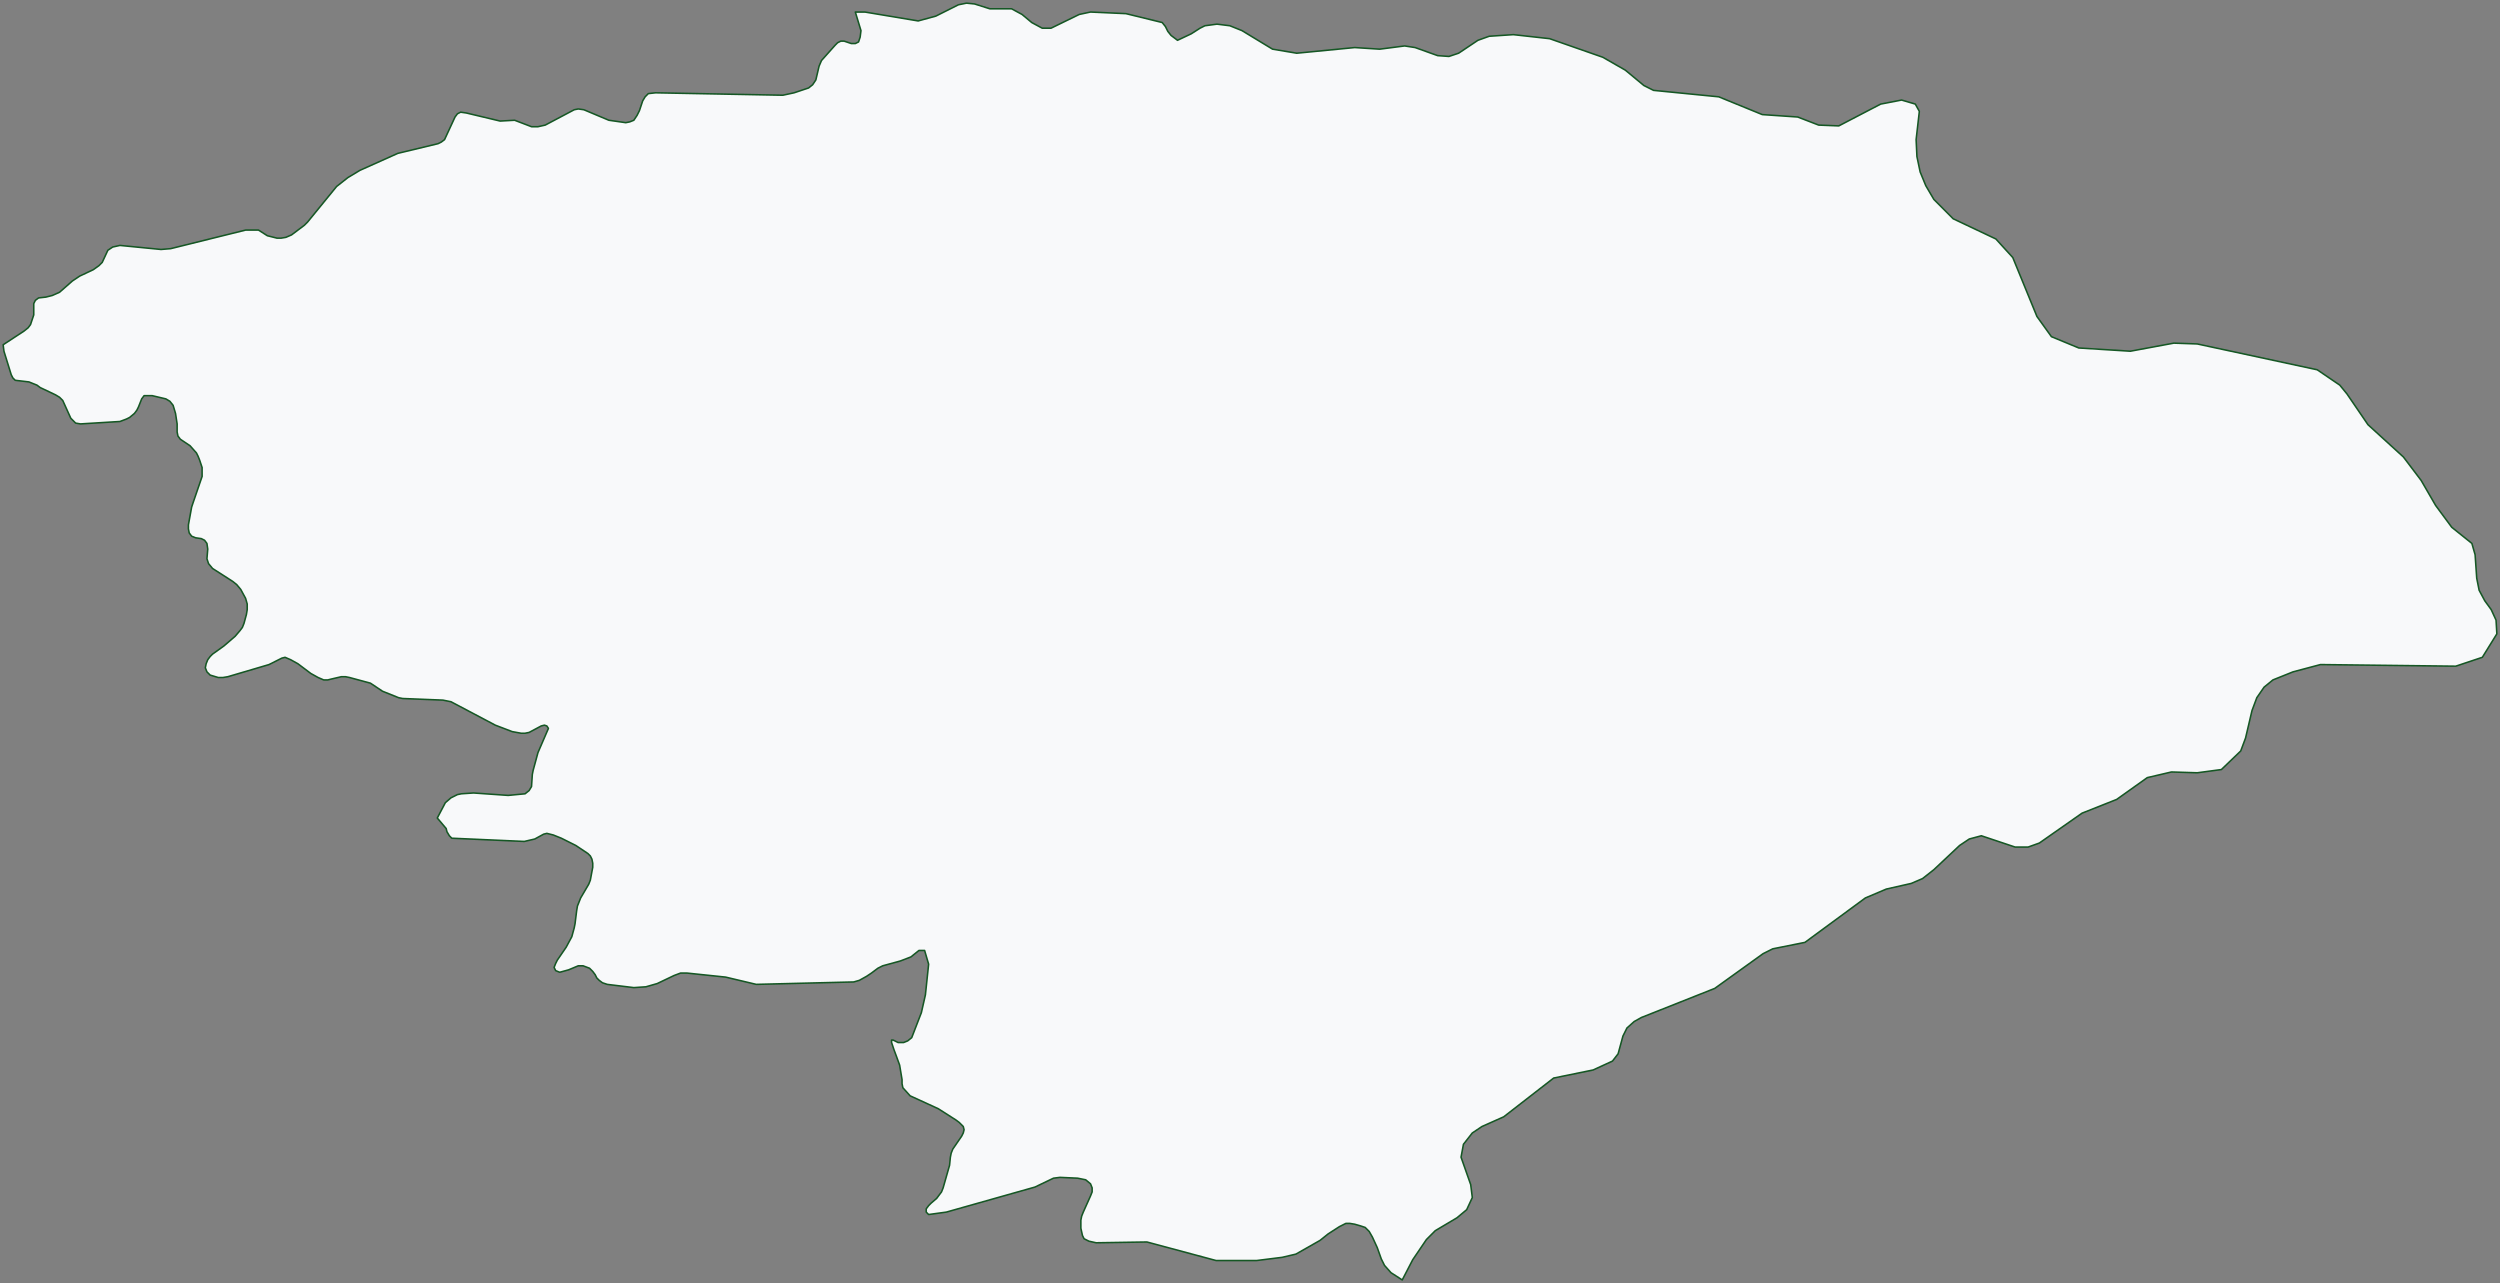 <svg width="793" height="407" fill="#F8F9FA" xmlns="http://www.w3.org/2000/svg"><rect width="100%" height="100%" fill="#808080" stroke="none"/><path d="m784.08 172.376 1.022 3.586.511 7.429.766 3.842 1.789 3.331 2.044 2.817 1.532 3.331.256 4.354-4.599 7.429-8.431 2.818-42.923-.512-8.686 2.305-6.388 2.562-2.81 2.305-2.299 3.331-1.533 4.098-2.044 8.71-1.533 4.099-6.132 5.891-7.665 1.025-8.175-.256-7.665 1.793-9.709 6.917-10.986 4.355-13.541 9.478-3.577 1.281h-4.088l-10.73-3.587-3.833 1.025-3.065 2.049-8.176 7.685-3.577 2.818-3.577 1.537-7.92 1.793-6.643 2.818-19.162 14.089-10.219 2.05-3.066 1.537-15.33 11.015-23.249 9.222-2.3 1.281-2.299 2.049-1.278 2.562-1.533 5.635-1.788 2.306-6.132 2.818-12.519 2.561-15.84 12.296-6.899 3.074-3.065 2.05-2.811 3.586-.766 4.099 3.065 8.709.512 4.099-1.789 3.843-3.066 2.561-6.898 4.099-2.811 2.818-4.343 6.404-3.321 6.404-3.577-2.305-2.044-2.306-1.022-2.049-1.277-3.587-1.533-3.33-1.022-1.793-1.278-1.281-1.533-.512-1.788-.512-1.533-.257h-1.278l-2.043 1.025-3.577 2.306-2.555 2.049-7.665 4.355-4.343 1.024-8.176 1.025h-12.775l-21.972-5.892-16.096.256-2.299-.512-1.533-.769-.511-1.024-.511-2.306v-2.561l.255-1.281.511-1.281 2.3-5.123.511-1.281v-1.281l-.511-1.281-1.533-1.281-2.555-.512-5.621-.256-2.044.256-5.876 2.818-28.104 7.941-5.621.768-.766-.768v-1.025l.766-1.024.767-.769 1.788-1.537.766-1.025.767-1.024.511-1.281 2.044-7.173.255-2.561.256-1.281.511-1.281 2.81-4.099.511-1.024.256-1.025-.256-1.025-1.277-1.281-1.022-.768-5.621-3.586-8.942-4.099-2.3-2.562-.255-1.281v-1.28l-.767-4.611-1.022-2.818-.766-2.05-.767-2.305v-.769h.511l1.534.769h1.788l1.277-.512 1.278-1.025 3.066-7.941 1.277-5.636 1.022-9.734-1.277-4.355H291.493l-2.555 2.049-3.321 1.281-5.621 1.537-1.533.769-2.044 1.537-1.533 1.024-2.299 1.281-1.788.512-30.915.769-9.709-2.306-12.263-1.28h-2.044l-2.044.768-5.365 2.562-3.577 1.024-3.833.257-8.431-1.025-1.533-.512-1.022-.769-.766-.768-.511-1.025-.767-1.025-1.022-1.024-2.044-.769h-1.532l-3.066 1.281-2.811.768-1.277-.512-.511-1.025.511-1.28.511-1.025 2.81-4.099 1.789-3.33.766-2.818.256-1.281.511-4.098.255-1.537.511-1.281.511-1.281 2.555-4.355.511-1.281.766-4.098v-1.281l-.255-1.281-.511-1.025-.766-.768-3.833-2.562-4.599-2.305-2.555-1.025-2.044-.512-1.021.256-2.811 1.537-3.321.768-22.995-1.024-.766-.769-.766-1.281-.256-1.024-2.81-3.331 2.555-4.867 1.788-1.537 2.044-1.024 1.277-.257 3.833-.256 10.986.769 5.365-.513 1.278-1.024.766-1.281.256-3.843.255-1.28 1.533-5.636 3.321-7.685-.511-.769-.766-.256-1.022.256-3.832 2.05-1.278.256h-1.277l-2.811-.512-5.365-2.05-14.052-7.429-2.555-.512-12.774-.512-1.278-.256-5.11-2.05-3.832-2.561-6.643-1.794-1.277-.256h-1.278l-3.321.769-1.022.256h-1.278l-1.788-.769-2.3-1.28-4.087-3.074-2.3-1.281-1.788-.769-1.022.256-4.088 2.05-13.03 3.842-1.533.256h-1.533l-2.555-.768-1.022-1.025-.51-1.281.255-1.28.51-1.281.767-1.025.767-.768 3.577-2.562 3.576-3.074 1.533-1.793.767-1.025.51-1.281.767-2.818.256-1.537v-1.793l-.511-1.793-1.533-2.818-1.278-1.537-1.277-1.024-6.387-4.099-1.278-1.537-.51-1.537.255-3.074-.256-1.793-.766-1.025-1.022-.512-1.789-.256-1.277-.513-.767-1.024-.255-1.281v-1.281l1.022-5.636.51-1.537 2.811-8.197V148.296l-.766-2.305-.511-1.281-.511-1.025-2.044-2.305-3.066-2.05-.766-1.025-.256-1.28v-2.562l-.51-3.33-.767-2.562-1.022-1.281-1.278-.768-4.343-1.025H45.71l-.767 1.025-.51 1.281-.511 1.281-.512 1.024-.766 1.025-1.533 1.281-1.022.512-2.044.769-12.519.768-1.533-.256-.766-.769-.767-.768-2.555-5.636-1.022-1.024-1.277-.769-4.854-2.306-1.022-.768-1.278-.512-1.277-.513-4.344-.512-.766-.769-.511-1.024-2.3-7.429L1 109.359l6.643-4.355 1.277-1.025.767-1.025.766-2.305.256-.769v-3.586l.51-1.025 1.023-.768 2.3-.256 2.043-.513 2.3-1.024 4.087-3.587 2.3-1.536 4.343-2.05 1.789-1.28 1.021-1.025 1.789-3.843 1.533-1.025 2.3-.512 13.03 1.28 3.065-.255 23.76-5.892h4.089l2.81 1.793 2.044.512 1.022.257h1.277l1.533-.257 1.789-.768 4.088-3.074 1.022-1.025 9.197-11.271 3.577-2.818 3.833-2.305 12.008-5.38 12.774-3.074 1.022-.512 1.022-.769 3.322-7.172.766-1.025 1.022-.512 1.788.256 10.731 2.561 4.599-.256 5.365 2.05h2.044l2.299-.513 9.198-4.867 1.278-.256 1.788.256 7.92 3.33 5.365.769 1.278-.256 1.277-.513 1.022-1.537.767-1.537.511-1.537.511-1.537.766-1.28 1.022-1.025 2.3-.256 40.367.768 3.577-.768 4.599-1.537 1.277-1.025 1.022-1.537 1.022-4.355.767-1.793 4.343-4.867.767-.769 1.022-.512h1.022l2.299.768h1.277l1.022-.512.511-1.537.256-2.05-1.789-5.891h3.066l16.863 2.818 5.62-1.537 7.154-3.587L306.567 1l2.555.256 4.854 1.537h6.899l3.321 1.793 3.066 2.562 3.321 1.793h2.811l8.942-4.355 3.577-.768 11.241.512 11.498 2.818 1.021 1.28.767 1.538 1.022 1.28 2.044 1.538 4.343-2.05 2.811-1.793 1.532-.768 3.833-.513 4.088.513 3.832 1.537 9.709 5.891 7.665 1.281 18.395-1.793 7.92.512 7.92-1.024 3.322.512 7.153 2.562 3.577.256 3.066-1.025 6.132-4.098 3.577-1.281 7.664-.512 11.498 1.28 16.862 5.892 7.154 4.099 5.876 4.867 3.066 1.537 20.695 2.05 13.796 5.635 11.242.769 6.643 2.561 6.387.256 13.285-6.916 6.643-1.281 4.344 1.28 1.277 2.306-1.022 8.966.256 5.38 1.021 4.867 1.789 4.355 2.555 4.355 6.132 6.148 13.541 6.404 5.365 5.892 7.665 18.7 4.598 6.404 8.687 3.586 16.352 1.025 13.796-2.562 7.409.256 38.068 8.198 7.154 4.867 2.3 2.818 6.642 9.734 11.242 10.247 5.621 7.429 4.599 7.941 5.109 6.916 6.388 5.124Z" stroke="#155724" stroke-width=".5" stroke-linecap="round" stroke-linejoin="round"/></svg>